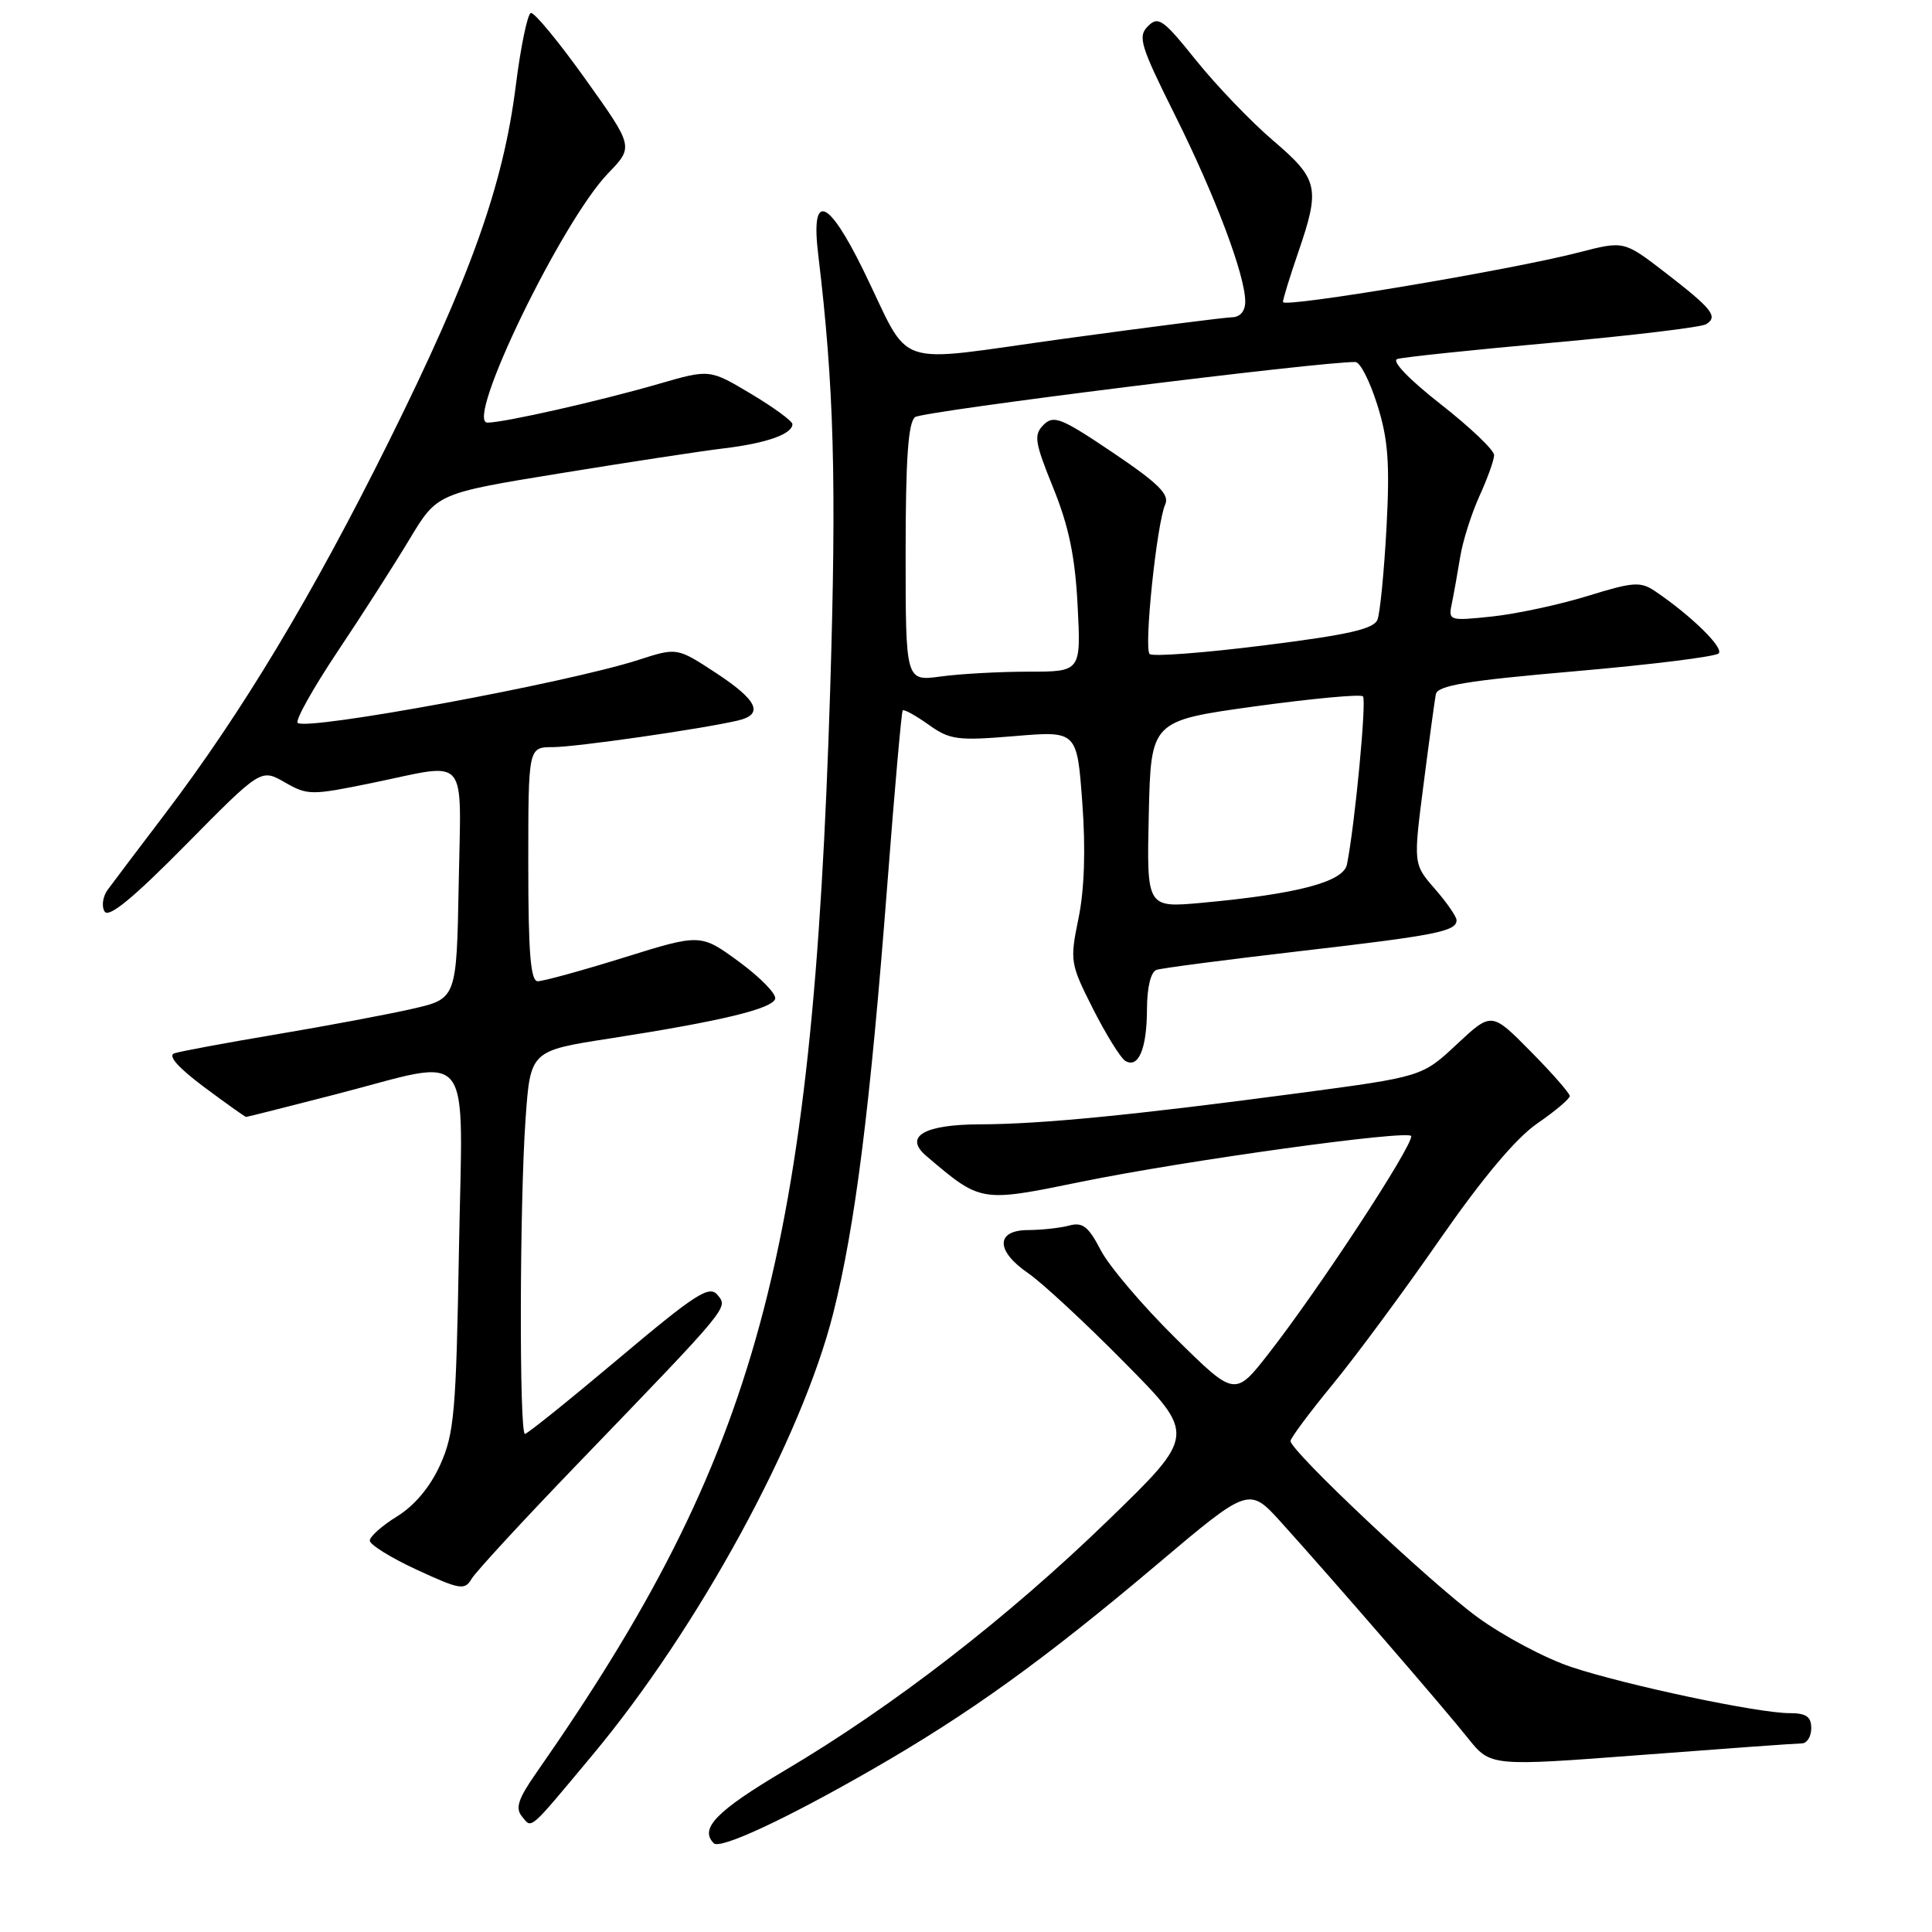 <?xml version="1.0" encoding="UTF-8" standalone="no"?>
<!DOCTYPE svg PUBLIC "-//W3C//DTD SVG 1.1//EN" "http://www.w3.org/Graphics/SVG/1.1/DTD/svg11.dtd" >
<svg xmlns="http://www.w3.org/2000/svg" xmlns:xlink="http://www.w3.org/1999/xlink" version="1.1" viewBox="0 0 256 256">
 <g >
 <path fill="currentColor"
d=" M 115.51 234.50 C 128.43 227.08 138.27 220.00 153.32 207.29 C 165.50 197.00 165.50 197.00 169.79 201.75 C 176.57 209.26 191.21 226.17 194.50 230.30 C 197.50 234.06 197.50 234.06 217.50 232.54 C 228.50 231.70 238.06 231.01 238.75 231.01 C 239.44 231.00 240.00 230.10 240.00 229.00 C 240.00 227.46 239.33 227.00 237.11 227.00 C 232.97 227.00 215.59 223.33 208.25 220.90 C 204.81 219.77 199.19 216.78 195.75 214.27 C 189.53 209.72 171.00 192.26 171.00 190.94 C 171.00 190.56 173.52 187.17 176.61 183.41 C 179.70 179.65 186.09 171.00 190.81 164.19 C 196.45 156.08 200.88 150.80 203.70 148.86 C 206.07 147.23 208.00 145.60 208.00 145.23 C 208.00 144.86 205.67 142.20 202.82 139.32 C 197.64 134.07 197.64 134.07 193.04 138.37 C 188.44 142.67 188.44 142.67 171.97 144.86 C 150.18 147.76 137.93 148.96 129.87 148.98 C 122.41 149.00 119.71 150.60 122.75 153.18 C 130.01 159.35 129.87 159.33 143.23 156.60 C 157.12 153.76 187.00 149.63 187.00 150.55 C 187.00 152.15 174.80 170.76 168.15 179.29 C 163.63 185.09 163.63 185.09 155.74 177.29 C 151.40 173.01 146.95 167.77 145.85 165.65 C 144.23 162.52 143.45 161.91 141.68 162.39 C 140.48 162.71 138.04 162.98 136.25 162.99 C 131.91 163.00 131.91 165.75 136.26 168.72 C 138.04 169.94 143.78 175.25 149.00 180.54 C 158.50 190.14 158.50 190.14 146.82 201.46 C 133.47 214.40 118.36 226.09 103.96 234.61 C 94.93 239.96 92.64 242.31 94.58 244.24 C 95.42 245.09 104.11 241.05 115.51 234.50 Z  M 78.49 232.57 C 92.50 215.80 106.24 190.59 110.41 174.00 C 113.32 162.47 115.30 146.76 117.59 117.00 C 118.54 104.62 119.45 94.34 119.61 94.14 C 119.76 93.94 121.29 94.78 123.01 96.00 C 125.86 98.04 126.84 98.17 134.42 97.54 C 142.71 96.84 142.71 96.84 143.41 106.35 C 143.87 112.53 143.69 117.88 142.91 121.67 C 141.75 127.33 141.80 127.68 144.83 133.68 C 146.55 137.07 148.47 140.17 149.09 140.56 C 150.84 141.64 151.97 138.98 151.98 133.72 C 151.99 130.80 152.49 128.77 153.25 128.51 C 153.94 128.28 162.45 127.17 172.17 126.04 C 190.32 123.94 193.00 123.41 193.00 121.93 C 193.00 121.46 191.71 119.59 190.13 117.78 C 187.27 114.50 187.27 114.50 188.62 104.00 C 189.36 98.22 190.10 92.83 190.25 92.01 C 190.47 90.83 194.25 90.20 208.75 88.94 C 218.77 88.07 227.31 87.01 227.73 86.58 C 228.46 85.85 224.11 81.59 219.33 78.35 C 217.38 77.03 216.44 77.09 210.34 78.98 C 206.60 80.13 200.91 81.35 197.71 81.69 C 191.97 82.29 191.89 82.26 192.39 79.90 C 192.66 78.58 193.15 75.82 193.49 73.76 C 193.82 71.71 194.96 68.11 196.02 65.76 C 197.09 63.42 197.97 60.96 197.98 60.31 C 197.99 59.65 194.81 56.62 190.90 53.56 C 186.69 50.26 184.35 47.83 185.15 47.57 C 185.89 47.33 195.14 46.36 205.69 45.41 C 216.25 44.46 225.42 43.36 226.07 42.96 C 227.70 41.95 226.90 40.94 220.62 36.09 C 215.18 31.90 215.18 31.90 209.19 33.45 C 200.27 35.76 170.00 40.84 170.00 40.02 C 170.00 39.63 170.90 36.70 172.00 33.50 C 174.97 24.87 174.72 23.77 168.69 18.62 C 165.76 16.12 161.18 11.34 158.50 8.01 C 154.13 2.56 153.48 2.09 152.11 3.47 C 150.73 4.84 151.10 6.05 155.71 15.29 C 161.06 26.02 165.00 36.49 165.00 39.97 C 165.00 41.22 164.33 42.02 163.25 42.04 C 162.29 42.06 152.35 43.33 141.16 44.86 C 117.66 48.08 120.97 49.20 114.37 35.75 C 109.67 26.18 107.41 25.42 108.42 33.75 C 110.52 51.21 110.86 63.64 110.00 91.48 C 107.67 166.24 100.48 192.75 71.07 234.90 C 68.65 238.36 68.25 239.60 69.17 240.70 C 70.51 242.32 69.95 242.81 78.49 232.57 Z  M 76.51 194.00 C 96.88 172.86 96.50 173.31 95.06 171.57 C 93.98 170.27 92.15 171.45 81.96 180.03 C 75.45 185.51 69.87 190.00 69.56 190.00 C 68.79 190.00 68.85 159.40 69.64 148.27 C 70.28 139.23 70.28 139.23 80.89 137.59 C 95.48 135.32 102.27 133.69 102.71 132.36 C 102.92 131.74 100.78 129.54 97.97 127.47 C 92.84 123.71 92.84 123.71 82.67 126.88 C 77.08 128.62 71.94 130.03 71.25 130.02 C 70.30 130.00 70.00 126.22 70.00 114.50 C 70.00 99.00 70.00 99.00 73.25 99.00 C 76.30 98.99 92.77 96.63 97.75 95.48 C 101.27 94.67 100.40 92.79 94.84 89.15 C 89.71 85.79 89.71 85.79 84.60 87.44 C 75.17 90.49 40.54 96.88 39.44 95.78 C 39.11 95.44 41.49 91.19 44.73 86.33 C 47.98 81.48 52.27 74.77 54.27 71.44 C 57.92 65.37 57.92 65.37 74.21 62.72 C 83.17 61.26 92.97 59.76 96.00 59.40 C 101.60 58.72 105.00 57.51 105.00 56.20 C 105.00 55.80 102.53 53.99 99.52 52.19 C 94.03 48.91 94.03 48.91 87.27 50.87 C 79.43 53.14 66.79 56.00 64.59 56.00 C 61.52 56.00 74.41 29.37 80.57 22.97 C 83.97 19.45 83.97 19.45 77.56 10.47 C 74.04 5.54 70.79 1.60 70.34 1.72 C 69.90 1.84 69.00 6.16 68.35 11.31 C 66.69 24.54 62.38 36.63 51.52 58.50 C 41.41 78.87 32.06 94.42 21.86 107.85 C 18.36 112.45 14.96 116.96 14.29 117.87 C 13.62 118.77 13.43 120.08 13.86 120.78 C 14.41 121.67 17.65 119.00 24.61 111.95 C 34.58 101.85 34.58 101.85 37.73 103.66 C 40.76 105.40 41.24 105.40 49.33 103.74 C 62.27 101.07 61.09 99.69 60.78 117.17 C 60.50 132.34 60.50 132.34 54.61 133.68 C 51.37 134.42 43.27 135.94 36.61 137.06 C 29.95 138.18 23.87 139.31 23.10 139.57 C 22.20 139.88 23.61 141.47 27.03 144.03 C 29.96 146.21 32.47 148.00 32.61 148.00 C 32.75 148.00 38.10 146.65 44.50 145.00 C 63.07 140.21 61.30 137.96 60.81 165.75 C 60.44 187.10 60.19 189.96 58.33 194.09 C 57.01 197.02 54.94 199.49 52.63 200.92 C 50.63 202.15 49.00 203.60 49.00 204.14 C 49.00 204.68 51.81 206.42 55.25 208.01 C 60.97 210.65 61.58 210.75 62.50 209.19 C 63.05 208.26 69.35 201.43 76.51 194.00 Z  M 152.22 107.90 C 152.50 95.51 152.50 95.51 166.27 93.60 C 173.84 92.56 180.29 91.96 180.60 92.27 C 181.10 92.77 179.53 109.31 178.48 114.54 C 178.01 116.86 171.94 118.46 159.22 119.63 C 151.94 120.29 151.94 120.29 152.22 107.90 Z  M 120.00 73.26 C 120.00 60.83 120.34 55.98 121.25 55.27 C 122.24 54.49 175.26 47.87 179.61 47.97 C 180.23 47.99 181.53 50.54 182.50 53.65 C 183.94 58.21 184.17 61.37 183.72 69.90 C 183.40 75.73 182.87 81.22 182.52 82.11 C 182.04 83.35 178.64 84.12 167.45 85.52 C 159.50 86.52 152.70 87.03 152.33 86.66 C 151.55 85.88 153.28 69.33 154.40 66.83 C 154.99 65.52 153.49 64.04 147.47 59.98 C 140.63 55.37 139.61 54.96 138.28 56.29 C 136.95 57.63 137.09 58.55 139.56 64.65 C 141.62 69.73 142.46 73.76 142.79 80.25 C 143.24 89.00 143.24 89.00 136.26 89.00 C 132.42 89.00 127.19 89.29 124.64 89.64 C 120.00 90.27 120.00 90.27 120.00 73.26 Z "/>
</g>
</svg>